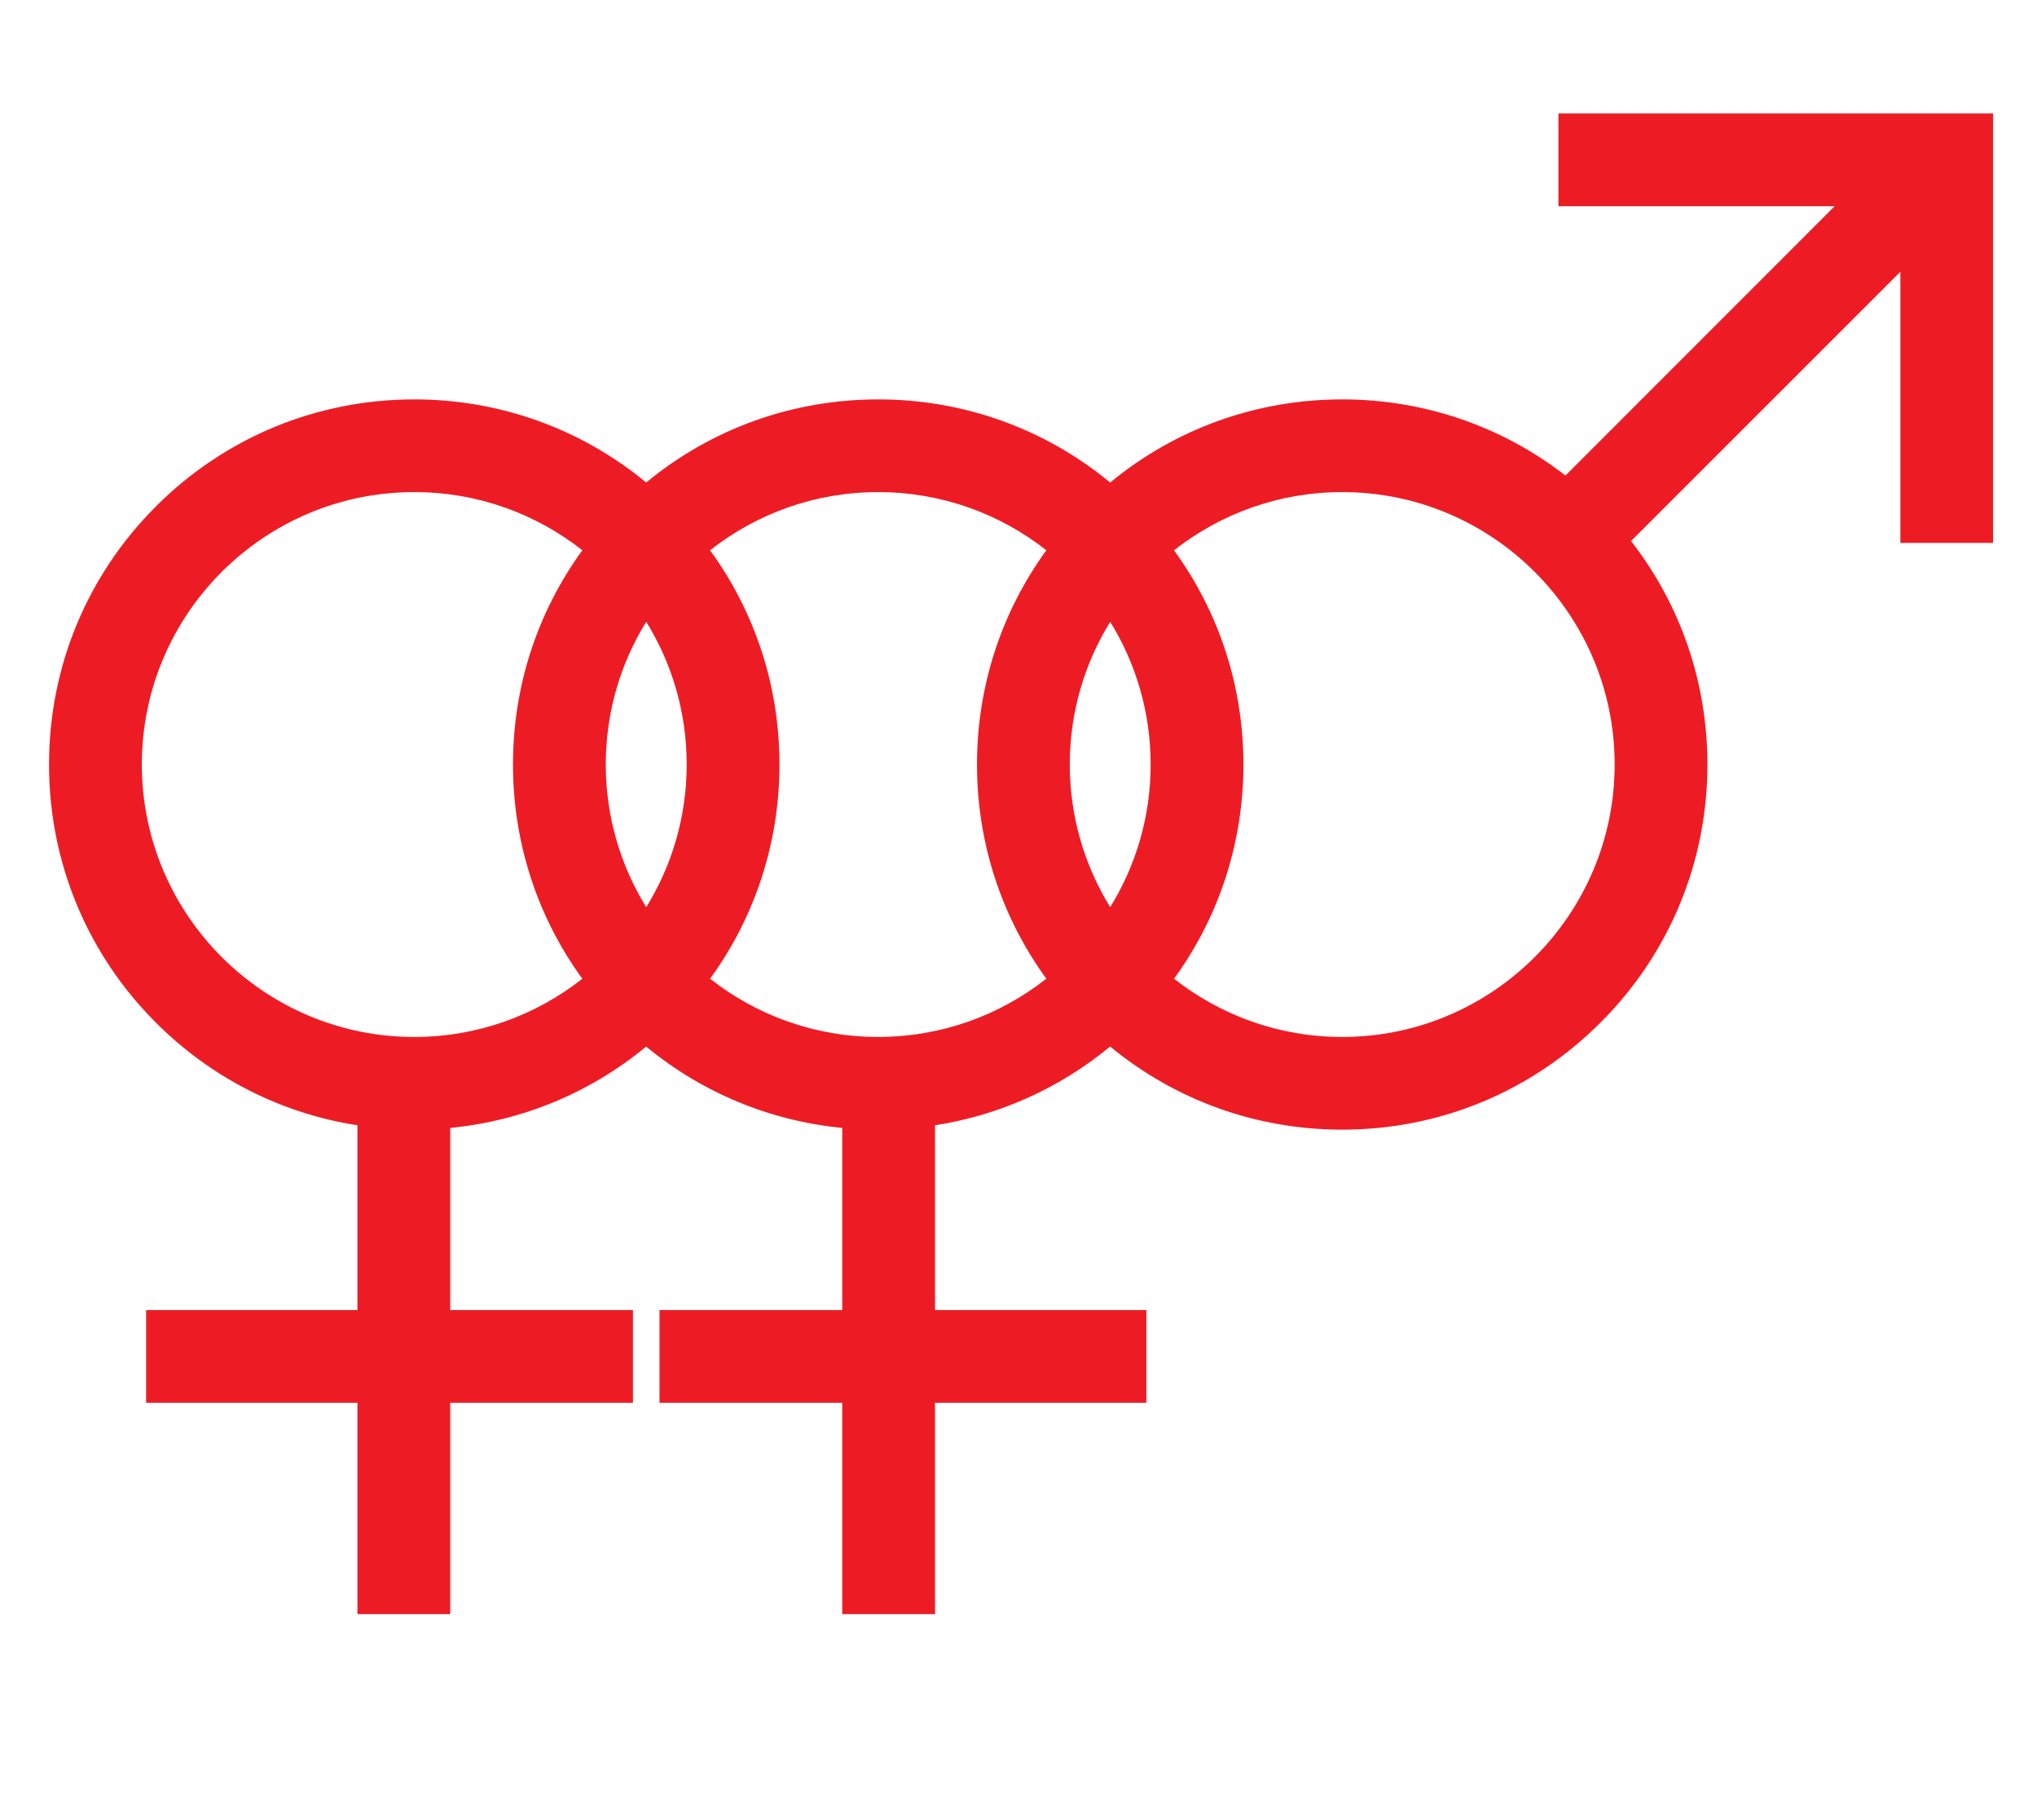 <?xml version="1.0" encoding="utf-8"?>
<!-- Generator: Adobe Illustrator 15.1.0, SVG Export Plug-In . SVG Version: 6.00 Build 0)  -->
<!DOCTYPE svg PUBLIC "-//W3C//DTD SVG 1.1//EN" "http://www.w3.org/Graphics/SVG/1.1/DTD/svg11.dtd">
<svg version="1.1" id="Layer_30" xmlns="http://www.w3.org/2000/svg" xmlns:xlink="http://www.w3.org/1999/xlink" x="0px" y="0px"
	 width="800px" height="715px" viewBox="0 0 800 715" enable-background="new 0 0 800 715" xml:space="preserve">
<g>
	<path fill="#ED1C24" d="M782.74,44.557v168.689h-36.404V106.76L640.572,212.517c19.453,25.004,29.992,55.568,29.992,87.77
		c0,38.307-14.918,74.357-42.021,101.401c-27.1,27.106-63.1,42.031-101.404,42.031c-33.637,0-65.516-11.5-91.143-32.654
		c-19.867,16.407-43.488,27.007-68.776,30.935v72.586h82.991v36.408H367.22v83.016h-36.44v-83.016h-71.771v-36.408h71.771v-71.553
		c-28.377-2.758-55.005-13.794-77.007-31.95c-21.996,18.155-48.582,29.192-76.957,31.95v71.553h71.766v36.408h-71.766v83.016
		h-36.438v-83.016H57.385v-36.408h82.993V442C110.536,437.373,83,423.457,61.23,401.688
		c-27.046-27.044-41.972-63.095-41.972-101.401c0-38.316,14.926-74.306,41.972-101.377c27.107-27.097,63.156-42.026,101.463-42.026
		c33.623,0,65.47,11.5,91.08,32.644c25.617-21.145,57.508-32.644,91.132-32.644c33.625,0,65.476,11.5,91.091,32.651
		c25.627-21.151,57.506-32.651,91.143-32.651c32.141,0,62.656,10.511,87.664,29.908L720.527,80.997H612.041v-36.44H782.74z
		 M162.693,407.314c24.888,0,47.824-8.551,66.006-22.866c-17.671-24.31-27.23-53.509-27.23-84.161
		c0-30.662,9.559-59.836,27.242-84.147c-18.188-14.314-41.124-22.851-66.018-22.851c-59.018,0-106.991,47.996-106.991,106.998
		C55.702,359.25,103.675,407.314,162.693,407.314z M253.798,356.333c10.074-16.312,15.889-35.519,15.889-56.047
		c0-20.537-5.815-39.747-15.889-56.062c-10.071,16.315-15.89,35.525-15.89,56.062C237.908,320.815,243.727,340.021,253.798,356.333z
		 M344.905,193.289c-24.912,0-47.847,8.55-66.041,22.859c17.707,24.307,27.262,53.483,27.262,84.135
		c0,30.639-9.555,59.842-27.252,84.145c18.197,14.322,41.129,22.879,66.031,22.879c24.895,0,47.821-8.557,66.026-22.879
		c-17.673-24.303-27.232-53.506-27.232-84.145c0-30.652,9.559-59.829,27.242-84.135
		C392.744,201.839,369.805,193.289,344.905,193.289z M451.9,300.287c0-20.533-5.811-39.743-15.883-56.044
		c-10.061,16.301-15.877,35.511-15.877,56.044c0,20.522,5.816,39.723,15.877,56.034C446.09,340.009,451.9,320.809,451.9,300.287z
		 M634.131,300.287c0-59.002-47.994-106.998-106.992-106.998c-24.908,0-47.854,8.554-66.061,22.868
		c17.697,24.302,27.258,53.478,27.258,84.13c0,30.635-9.553,59.838-27.242,84.141c18.197,14.322,41.143,22.887,66.045,22.887
		C586.137,407.314,634.131,359.25,634.131,300.287z"/>
</g>
</svg>

